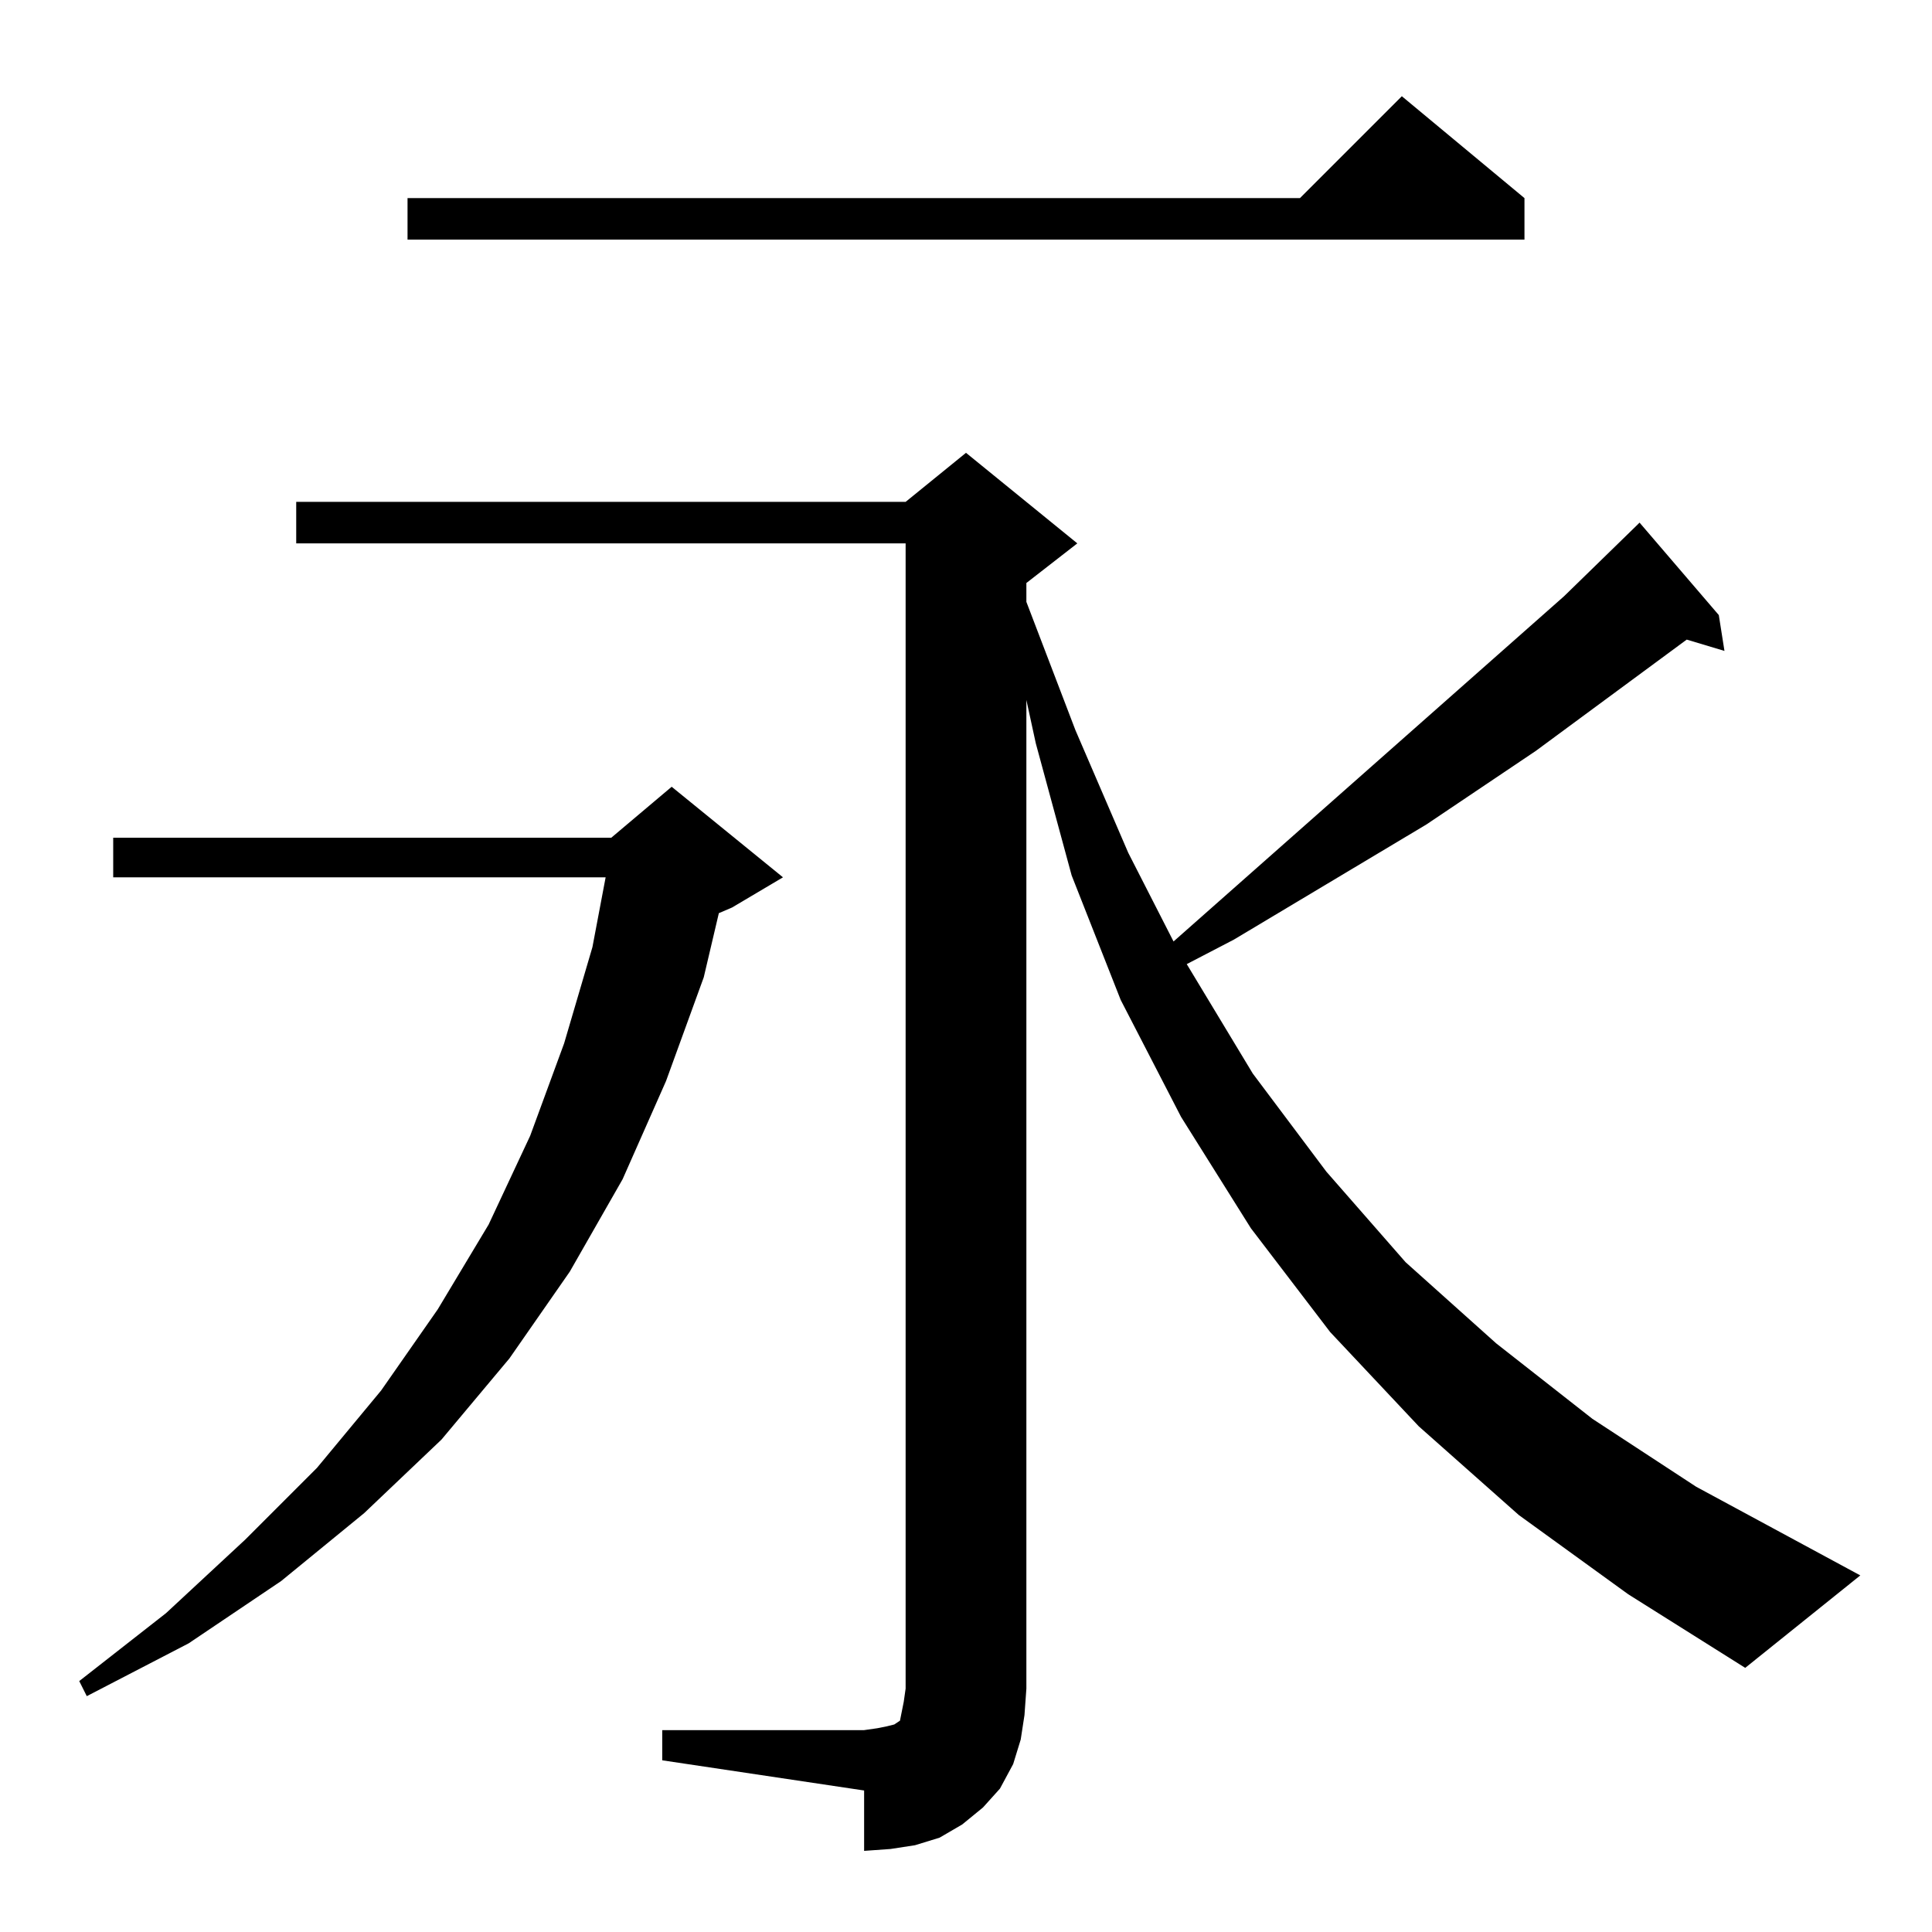 <?xml version="1.0" standalone="no"?>
<!DOCTYPE svg PUBLIC "-//W3C//DTD SVG 1.1//EN" "http://www.w3.org/Graphics/SVG/1.1/DTD/svg11.dtd" >
<svg xmlns="http://www.w3.org/2000/svg" xmlns:xlink="http://www.w3.org/1999/xlink" version="1.1" viewBox="0 -144 1024 1024">
  <g transform="matrix(1 0 0 -1 0 880)">
   <path fill="currentColor"
d="M415 559l-27 -16l-7 -3l-8 -34l-20 -55l-23 -52l-28 -49l-32 -46l-36 -43l-41 -39l-44 -36l-49 -33l-54 -28l-4 8l46 36l42 39l38 38l34 41l30 43l27 45l22 47l18 49l15 51l7 37h-261v21h264l32 27zM805 221l-53 47l-47 50l-42 55l-37 59l-32 62l-26 66l-19 70l-5 23
v-524l-1 -14l-2 -13l-4 -13l-7 -13l-9 -10l-11 -9l-12 -7l-13 -4l-13 -2l-14 -1v32l-107 16v16h107l7 1l5 1l4 1l3 2l1 5l1 5l1 7v607h-323v22h323l32 26l59 -48l-27 -21v-10l26 -68l28 -65l24 -47l207 183l39 38l1 1l42 -49l3 -19l-20 6l-80 -59l-58 -39l-102 -61l-25 -13
l35 -58l39 -52l42 -48l48 -43l51 -40l55 -36l87 -47l-61 -49l-62 39zM808 919v-22h-592v22h473l54 54z" />
  </g>

</svg>

